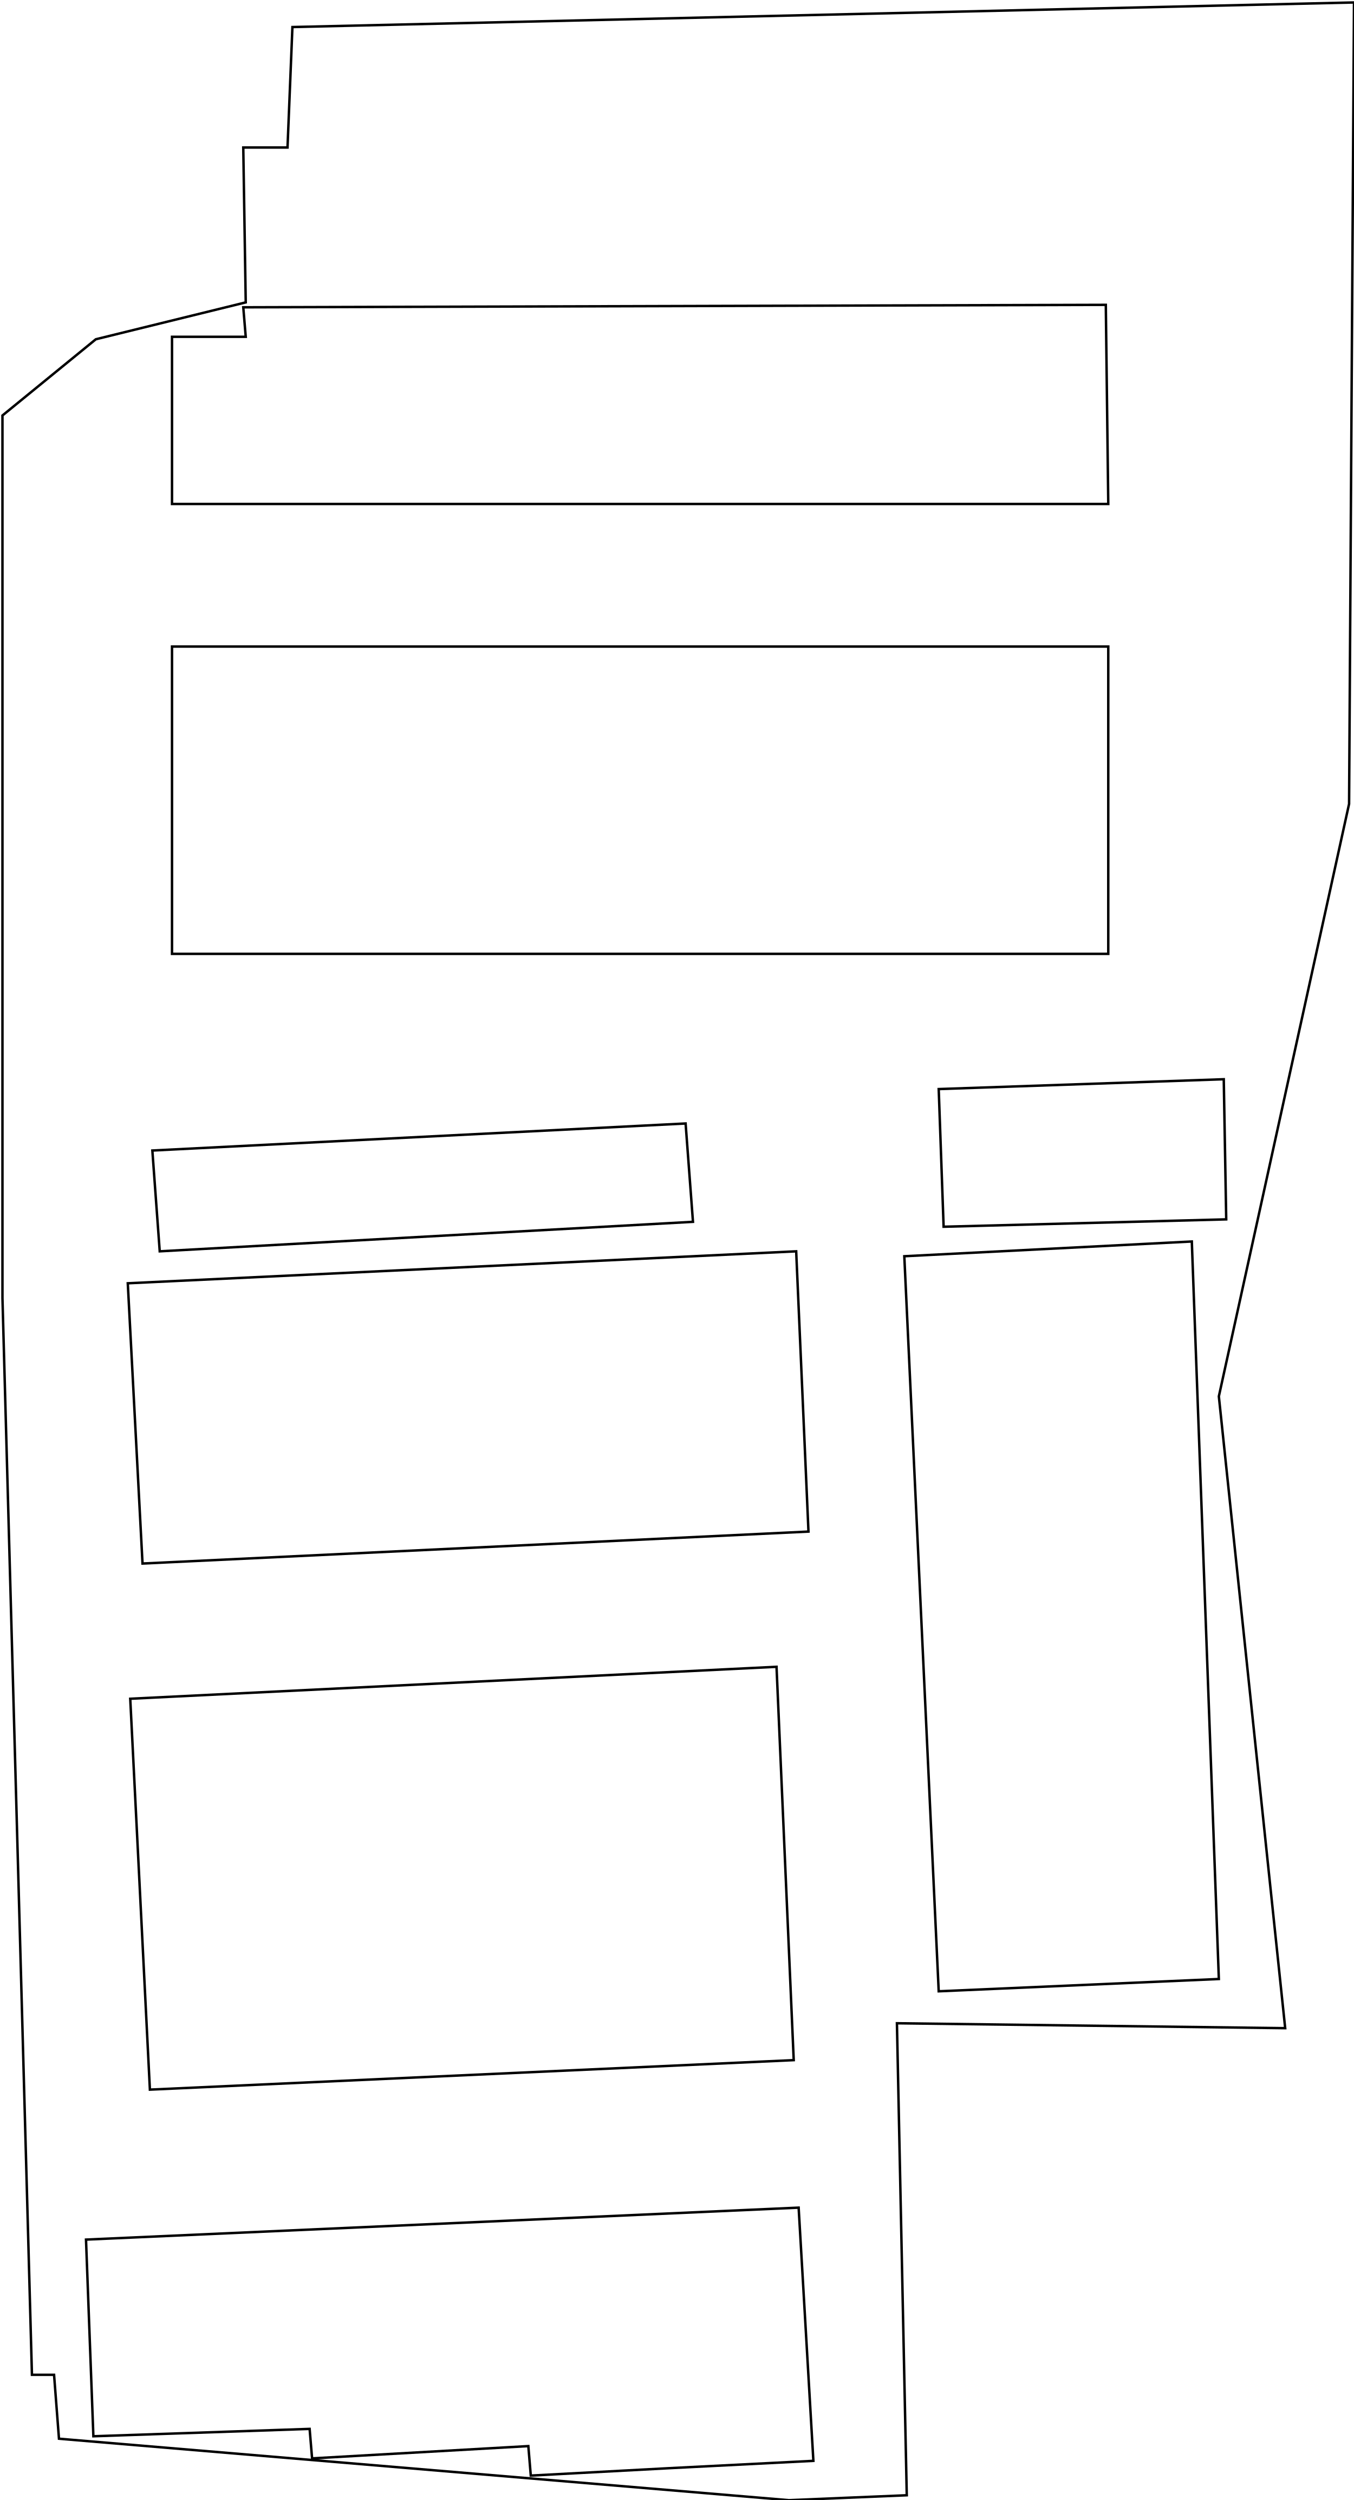 <svg xmlns="http://www.w3.org/2000/svg" width="551" height="1017" viewBox="0 0 551 1017">
  <defs>
    <style>
      .a {
        fill: none;
        stroke: #000;
        stroke-miterlimit: 10;
      }
    </style>
  </defs>
  <polygon class="a" points="99 60 100 123 39 138 1 169 1 528 13 966 22 966 24 992 321 1017 369 1015 365 823 523 825 496 568 549 327 551 1 119 11 117 60 99 60"/>
  <polygon class="a" points="450 124 451 205 70 205 70 137 100 137 99 125 450 124"/>
  <polygon class="a" points="451 263 451 388 70 388 70 263 451 263"/>
  <polygon class="a" points="499 496 384 499 382 443 498 439 499 496"/>
  <polygon class="a" points="279 457 282 497 65 509 62 468 279 457"/>
  <polygon class="a" points="316 678 323 838 61 850 53 691 316 678"/>
  <polygon class="a" points="325 898 35 911 38 991 126 988 127 1000 215 995 216 1007 272 1004 331 1001 325 898"/>
  <polygon class="a" points="329 623 58 636 52 522 324 509 329 623"/>
  <polygon class="a" points="368 511 382 810 496 805 485 505 368 511"/>
</svg>
